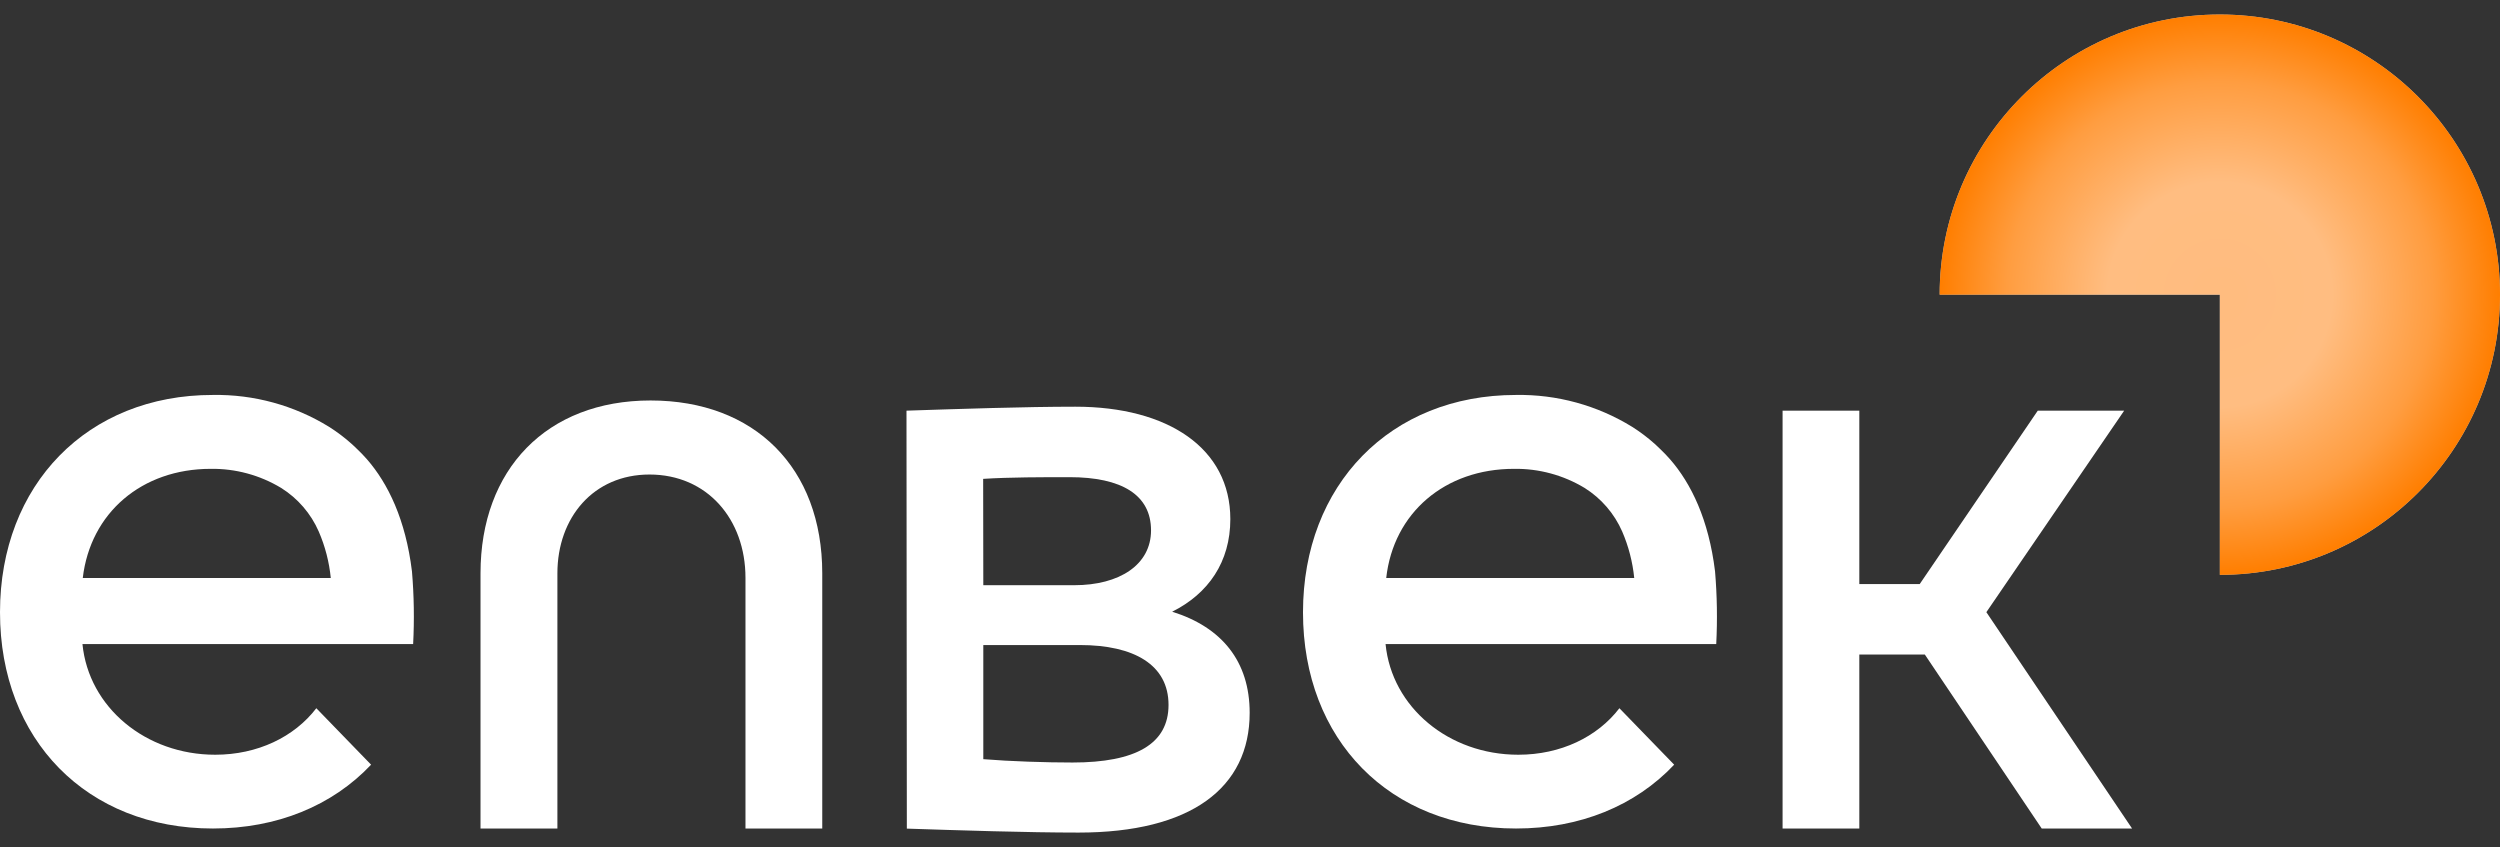 <svg width="121" height="41" viewBox="0 0 121 41" fill="none" xmlns="http://www.w3.org/2000/svg">
<rect x="0" y="0" width="121" height="41" fill="#333333" stroke="none"/>
<path fill-rule="evenodd" clip-rule="evenodd" d="M107.44 27.823C114.929 27.823 121 21.752 121 14.263C121 6.774 114.929 0.703 107.44 0.703C99.951 0.703 93.879 6.774 93.879 14.263H107.44V27.823Z" fill="#C4C4C4"/>
<path fill-rule="evenodd" clip-rule="evenodd" d="M107.44 27.823C114.929 27.823 121 21.752 121 14.263C121 6.774 114.929 0.703 107.44 0.703C99.951 0.703 93.879 6.774 93.879 14.263H107.44V27.823Z" fill="url(#paint0_angular_611_4503)"/>
<path d="M36.081 40.1V27.968C36.081 25.125 34.223 22.967 31.435 22.967C28.729 22.967 26.978 25.045 26.978 27.751V40.1H23.257V27.748C23.257 22.719 26.456 19.383 31.487 19.383C36.519 19.383 39.797 22.634 39.797 27.748V40.1H36.081Z" fill="white"/>
<path d="M43.874 19.876C46.362 19.794 49.625 19.684 52.046 19.684C56.547 19.684 59.548 21.707 59.548 25.125C59.548 27.201 58.481 28.734 56.733 29.607C59.138 30.357 60.484 32.012 60.484 34.501C60.484 38.137 57.64 40.297 52.201 40.297C49.713 40.297 46.379 40.187 43.891 40.105L43.874 19.876ZM47.592 28.324H51.994C54.179 28.324 55.71 27.338 55.71 25.67C55.71 23.95 54.289 23.095 51.766 23.095C50.481 23.095 48.868 23.095 47.585 23.177L47.592 28.324ZM47.592 36.744C48.903 36.851 50.626 36.906 51.911 36.906C54.972 36.906 56.557 36.004 56.557 34.118C56.557 32.177 54.889 31.22 52.266 31.22H47.592V36.744Z" fill="white"/>
<path d="M89.991 19.876V28.269H92.914L98.628 19.876H102.81L96.14 29.629L103.192 40.1H98.819L93.162 31.68H89.991V40.1H86.277V19.876H89.991Z" fill="white"/>
<path d="M19.939 27.653C19.634 25.153 18.783 23.402 17.763 22.232C17.618 22.064 17.463 21.907 17.303 21.752C17.245 21.694 17.185 21.637 17.128 21.584L17.025 21.489C16.684 21.183 16.317 20.906 15.93 20.661C14.24 19.618 12.286 19.082 10.301 19.116C4.236 19.111 0 23.457 0 29.634C0 35.811 4.209 40.1 10.306 40.1C13.394 40.1 16.075 39.007 17.961 37.011L15.31 34.278C14.242 35.671 12.466 36.529 10.416 36.529C7.052 36.529 4.291 34.233 3.991 31.172H19.996C20.057 29.999 20.038 28.824 19.939 27.653ZM10.186 22.692C11.391 22.673 12.578 22.994 13.609 23.617C14.414 24.121 15.047 24.856 15.427 25.725C15.737 26.441 15.933 27.2 16.01 27.976H4.006C4.374 24.823 6.862 22.692 10.196 22.692H10.186Z" fill="white"/>
<path d="M83.008 27.653C82.703 25.153 81.853 23.402 80.833 22.232C80.688 22.064 80.532 21.907 80.373 21.752C80.315 21.694 80.255 21.637 80.197 21.584L80.095 21.489C79.754 21.183 79.387 20.906 79 20.661C77.31 19.618 75.356 19.082 73.37 19.116C67.301 19.116 63.065 23.462 63.065 29.639C63.065 35.816 67.271 40.1 73.375 40.1C76.464 40.1 79.145 39.007 81.03 37.011L78.379 34.278C77.311 35.671 75.536 36.529 73.485 36.529C70.122 36.529 67.361 34.233 67.061 31.172H83.066C83.126 29.999 83.107 28.824 83.008 27.653ZM73.273 22.692C74.478 22.673 75.665 22.994 76.696 23.617C77.5 24.122 78.133 24.856 78.514 25.725C78.823 26.441 79.019 27.2 79.097 27.976H67.093C67.444 24.823 69.932 22.692 73.273 22.692Z" fill="white"/>
<defs>
<radialGradient id="paint0_angular_611_4503" cx="0" cy="0" r="1" gradientUnits="userSpaceOnUse" gradientTransform="translate(107.44 14.263) rotate(90) scale(13.56)">
<stop stop-color="#FFBC7F"/>
<stop offset="0.401" stop-color="#FFBD81"/>
<stop offset="0.76" stop-color="#FF9D40"/>
<stop offset="1" stop-color="#FF7E00"/>
</radialGradient>
</defs>
</svg>